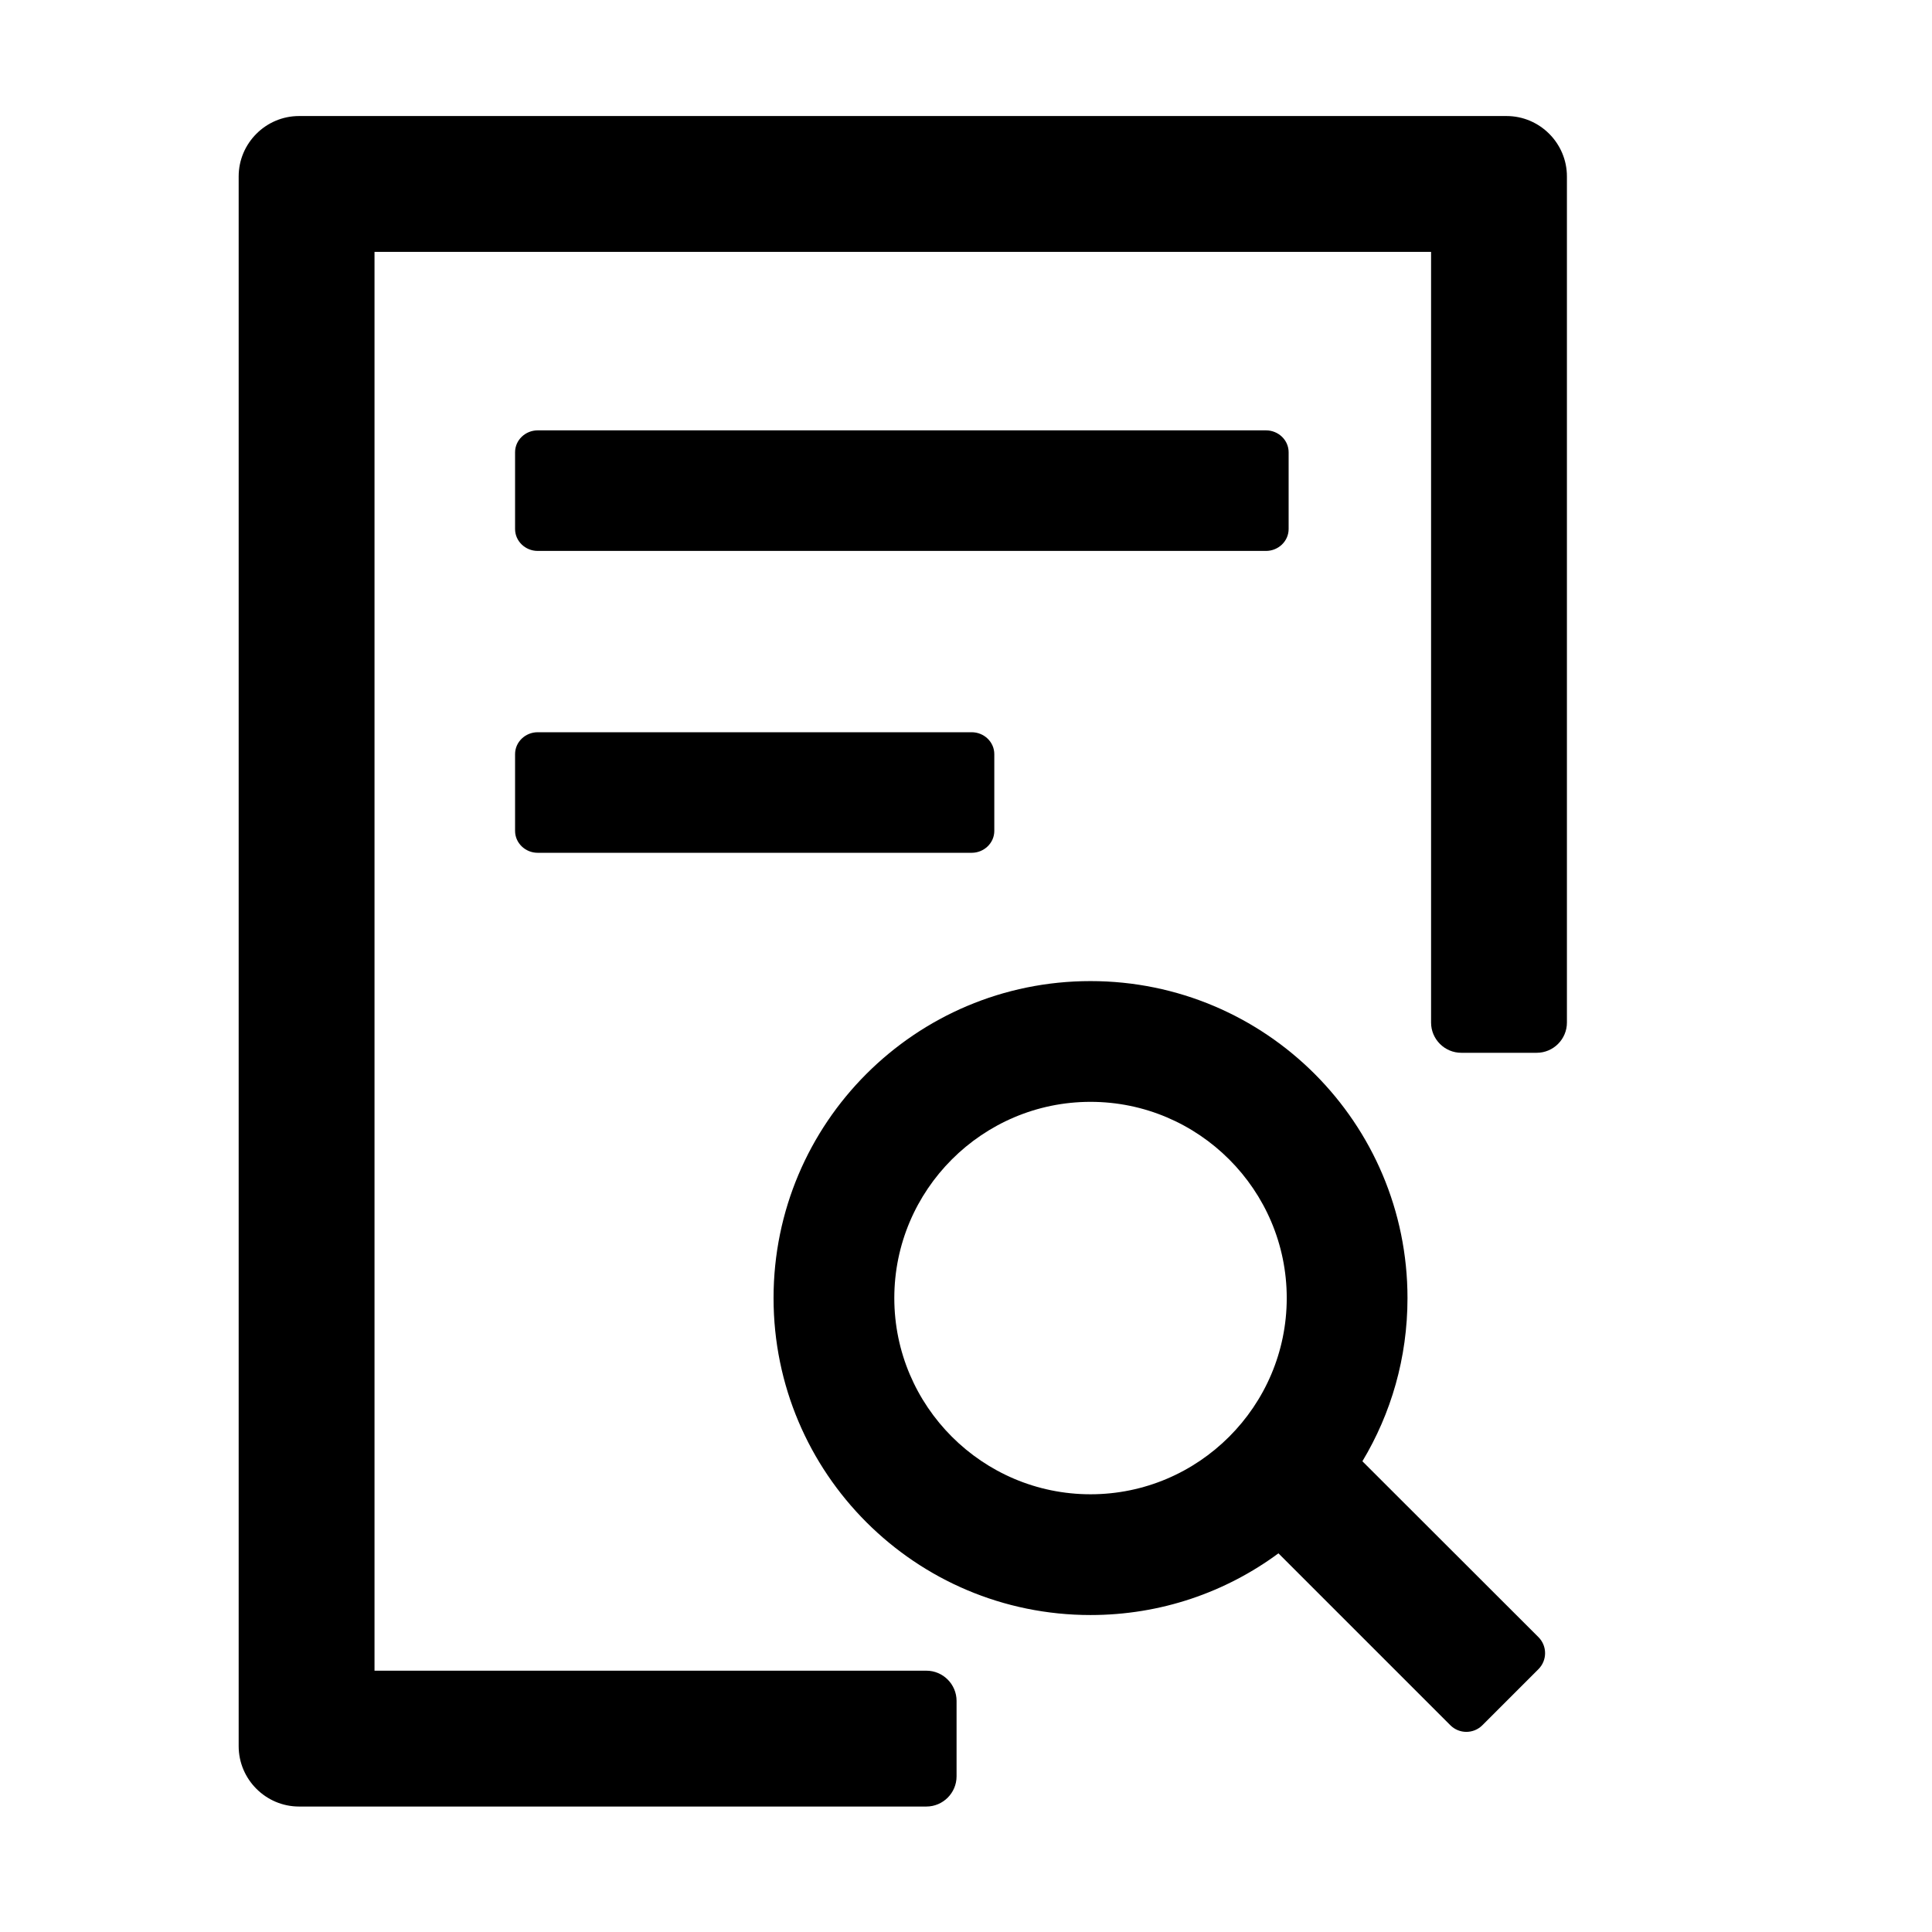 <?xml version="1.0" standalone="no"?><!DOCTYPE svg PUBLIC "-//W3C//DTD SVG 1.1//EN" "http://www.w3.org/Graphics/SVG/1.1/DTD/svg11.dtd"><svg class="icon" width="200px" height="200.00px" viewBox="0 0 1024 1024" version="1.1" xmlns="http://www.w3.org/2000/svg"><path d="M285 292h386c6.6 0 12-5.2 12-11.6v-40.7c0-6.4-5.4-11.6-12-11.6H285c-6.6 0-12 5.2-12 11.6v40.7c0 6.4 5.4 11.6 12 11.6zM273 440.4c0 6.4 5.4 11.6 12 11.6h230c6.6 0 12-5.2 12-11.6v-40.7c0-6.4-5.4-11.6-12-11.6H285c-6.6 0-12 5.2-12 11.6v40.7zM722.1 774.5c15.2-25.3 23.9-54.8 23.9-86.5 0-92.8-75.2-168-168-168s-168 75.2-168 168 75.2 168 168 168c37.3 0 71.7-12.1 99.6-32.7l91.1 91.1c4.7 4.7 12.3 4.7 17 0l29.7-29.7c4.7-4.7 4.7-12.3 0-17l-93.3-93.2zM474 688c0-57.3 46.7-104 104-104s104 46.7 104 104-46.7 104-104 104-104-46.7-104-104z"  /><path d="M798.5 61.5h-640c-17.6 0-32 14.4-32 32v832c0 17.6 14.4 32 32 32H491c8.8 0 16-7.2 16-16v-40c0-8.8-7.2-16-16-16H198.5v-752h560V542c0 8.8 7.2 16 16 16h40c8.8 0 16-7.2 16-16V93.5c0-17.6-14.4-32-32-32z"  /></svg>